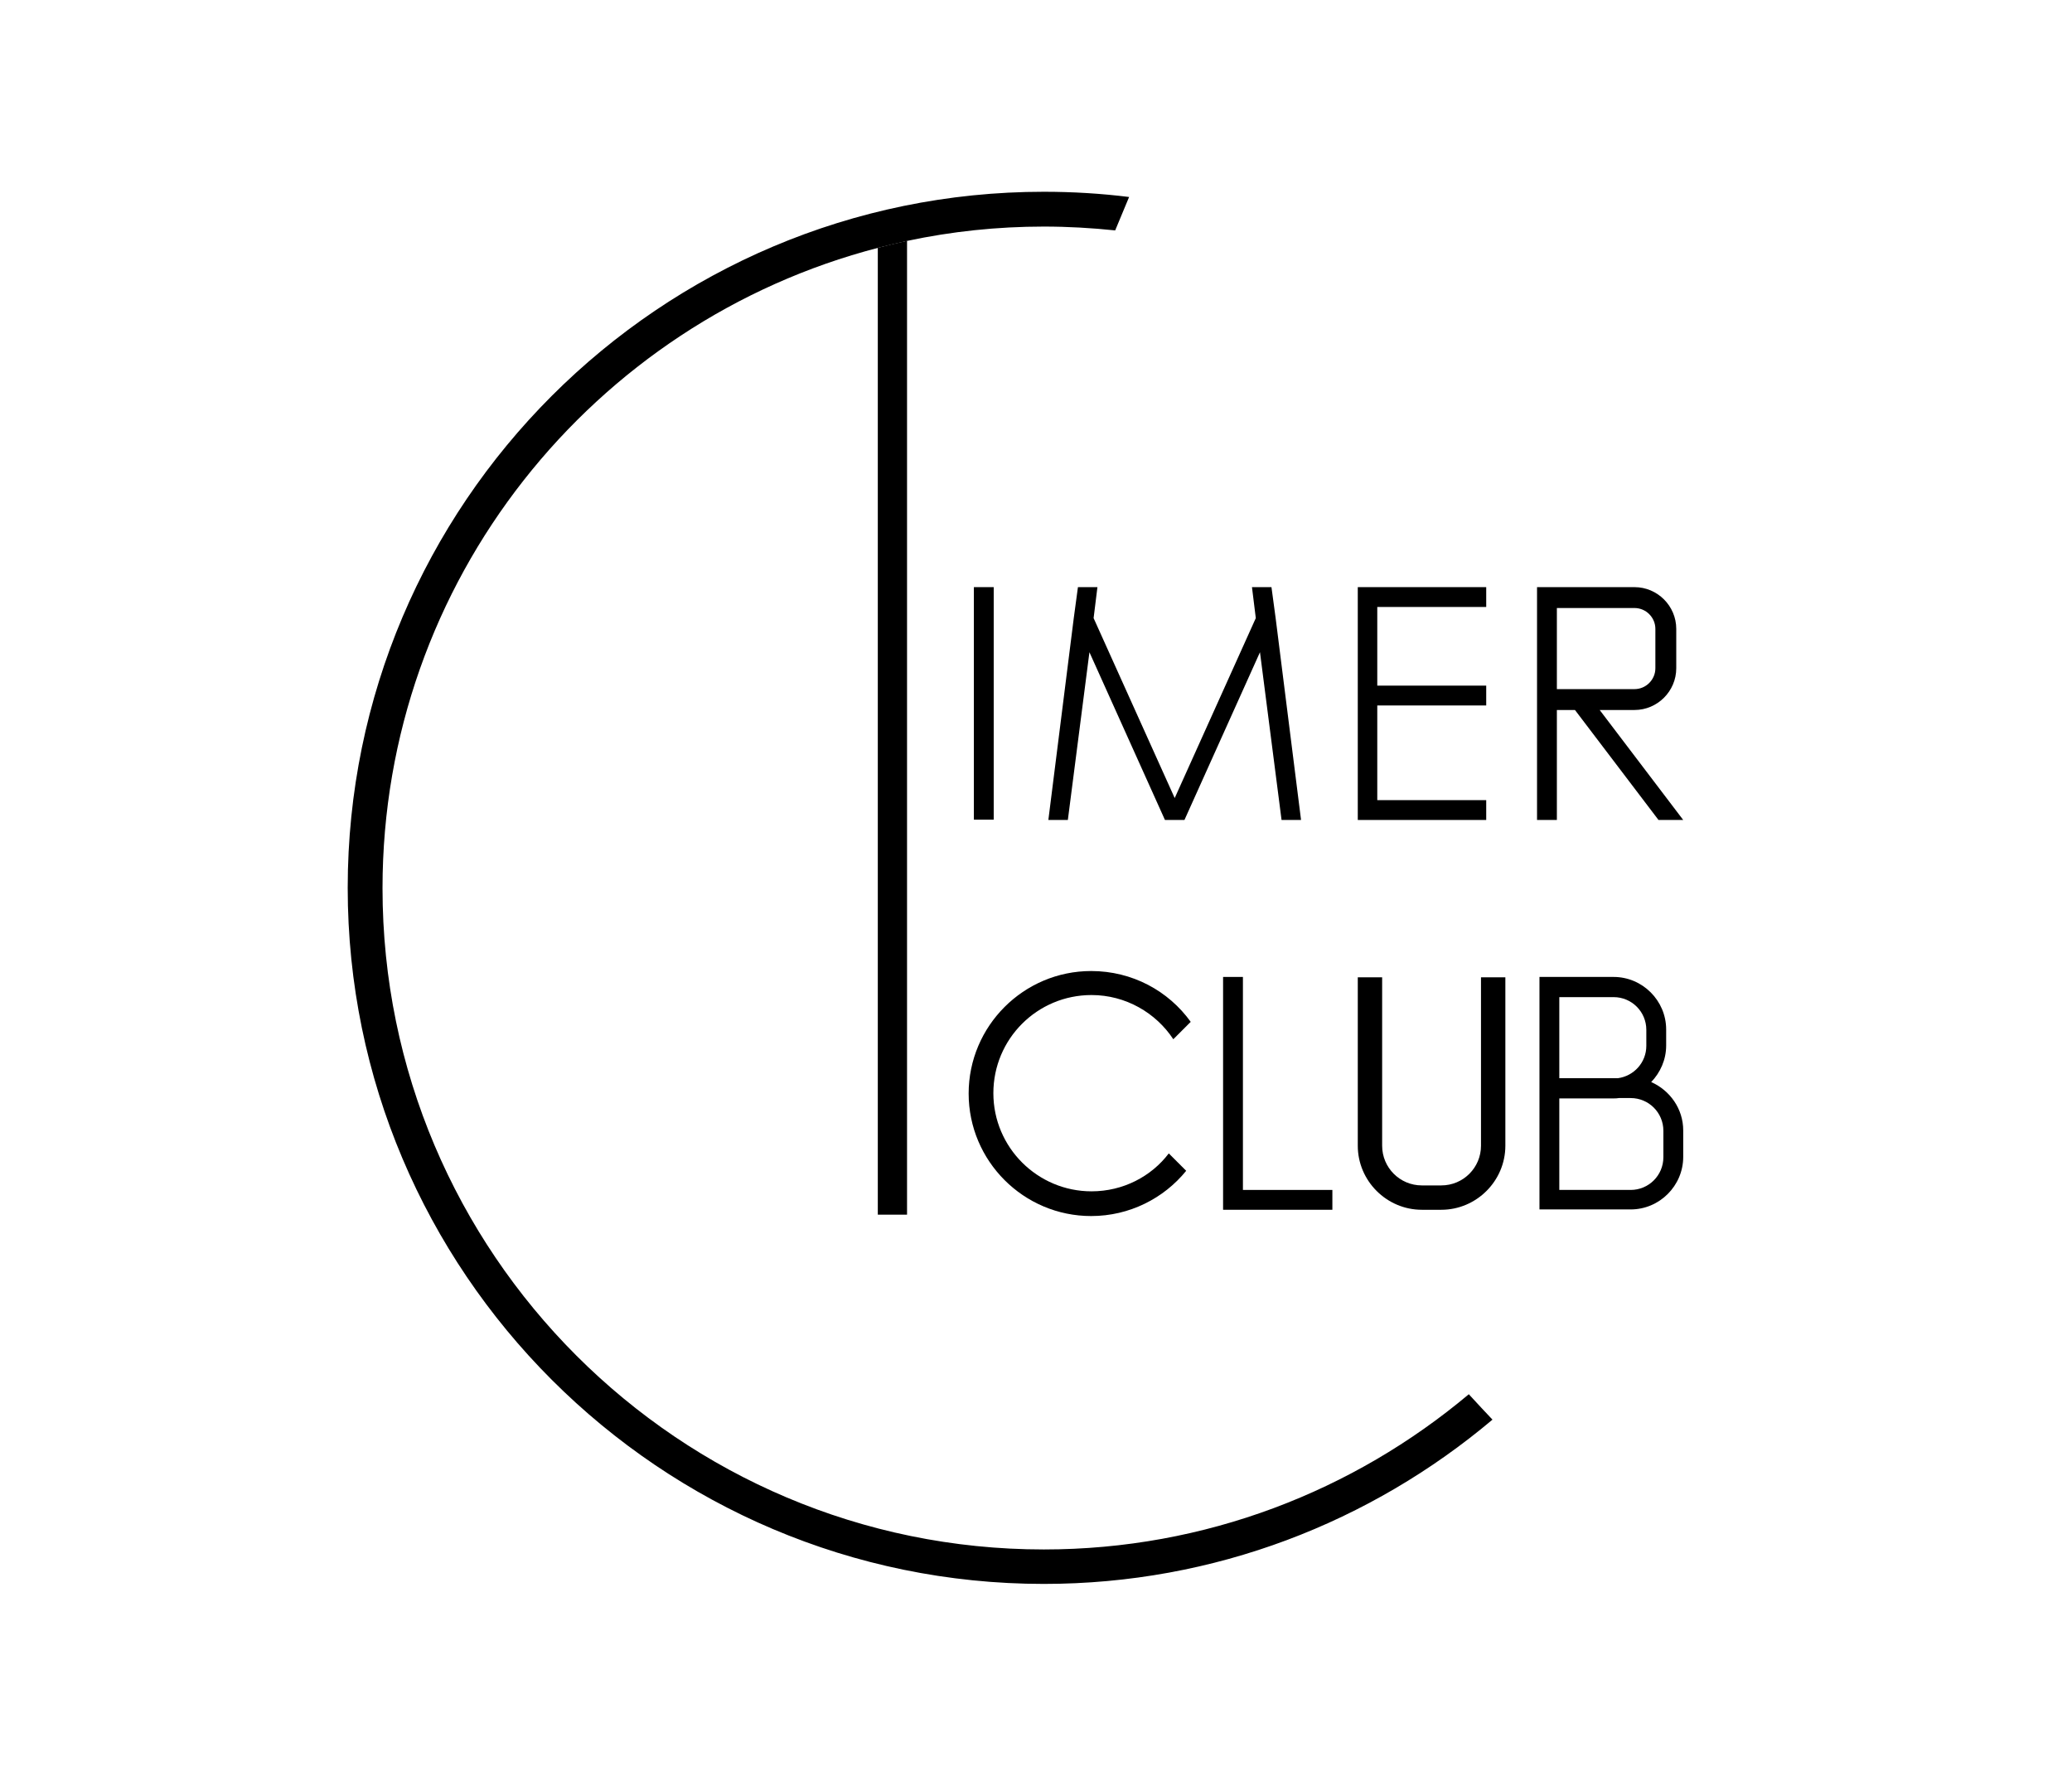 <?xml version="1.0" encoding="utf-8"?>
<!-- Generator: Adobe Illustrator 23.0.3, SVG Export Plug-In . SVG Version: 6.00 Build 0)  -->
<svg version="1.1" id="Layer_2" xmlns="http://www.w3.org/2000/svg" xmlns:xlink="http://www.w3.org/1999/xlink" x="0px" y="0px"
	 viewBox="0 0 595.3 510.2" style="enable-background:new 0 0 595.3 510.2;" xml:space="preserve">
<path style="fill:#000000;" d="M252.2,349h8.4V69.2c-2.8,0.6-5.7,1.3-8.4,2V349z"/>
<path style="fill:#000000;" d="M422,400.6c-33.1,27.8-75.7,44.6-122.1,44.6c-104.8,0-190-85.2-190-190c0-88.3,60.6-162.8,142.4-184c2.8-0.7,5.6-1.4,8.4-2
	c12.7-2.7,25.8-4.1,39.2-4.1c6.9,0,13.8,0.4,20.5,1.1l4-9.6c-8-1-16.2-1.5-24.5-1.5c-110.3,0-200,89.7-200,200s89.7,200,200,200
	c49.1,0,94-17.8,128.9-47.2C426.7,405.7,424.4,403.2,422,400.6z"/>
<rect style="fill:#000000;" x="279.8" y="168.7" width="5.7" height="66.8"/>
<polygon style="fill:#000000;" points="357.1,341.9 357.1,280.7 351.4,280.7 351.4,347.6 353.4,347.6 357.1,347.6 382.8,347.6 382.8,341.9 "/>
<polygon style="fill:#000000;" points="427,174.4 427,168.7 395.7,168.7 391.9,168.7 390.1,168.7 390.1,235.6 391.9,235.6 395.7,235.6 427,235.6 
	427,229.9 395.7,229.9 395.7,202.7 427,202.7 427,197 395.7,197 395.7,174.4 "/>
<polygon style="fill:#000000;" points="366.5,177.6 366.5,177.6 366.5,177.6 365.3,168.7 359.7,168.7 360.8,177.6 337.5,229.3 314.2,177.6 315.3,168.7 
	309.7,168.7 308.5,177.6 308.5,177.6 308.5,177.6 301.2,235.6 306.8,235.6 313,187.4 334.7,235.6 334.7,235.6 340.3,235.6 
	340.3,235.6 362,187.4 368.2,235.6 373.8,235.6 "/>
<path style="fill:#000000;" d="M459.6,204h10c6.6,0,12-5.4,12-12v-11.3c0-6.6-5.4-12-12-12h-22.3h-5.7v6V198v6v31.6h5.7V204h5.2l24,31.6h7.1L459.6,204z
	 M447.3,198v-23.3h22.3c3.3,0,6,2.7,6,6V192c0,3.3-2.7,6-6,6H455H447.3z"/>
<path style="fill:#000000;" d="M313.6,342.3c-15.5,0-28.2-12.6-28.2-28.2s12.6-28.2,28.2-28.2c9.8,0,18.5,5.1,23.5,12.7l5-5c-6.4-8.9-16.8-14.6-28.6-14.6
	c-19.4,0-35.2,15.8-35.2,35.2s15.8,35.2,35.2,35.2c11,0,20.9-5.1,27.3-13l-5-5C330.8,338,322.7,342.3,313.6,342.3z"/>
<path style="fill:#000000;" d="M425.5,329.2c0,6.3-5.1,11.4-11.4,11.4h-5.6c-6.3,0-11.4-5.1-11.4-11.4v-48.4h-7v48.4c0,10.1,8.3,18.4,18.4,18.4h5.6
	c10.1,0,18.4-8.3,18.4-18.4v-48.4h-7V329.2z"/>
<path  style="fill:#000000;" d="M474.4,310.9c2.6-2.7,4.3-6.4,4.3-10.5v-4.6c0-8.3-6.8-15.1-15.1-15.1H448h-5.7v5.7v23.3v5.8v26.3v5.7h5.7h20.5
	c8.3,0,15.1-6.8,15.1-15.1v-7.6C483.6,318.6,479.8,313.3,474.4,310.9z M448,286.5h15.6c5.2,0,9.4,4.2,9.4,9.4v4.6
	c0,4.8-3.6,8.7-8.2,9.3H448V286.5z M477.9,332.5c0,5.2-4.2,9.4-9.4,9.4H448v-26.3h15.6c0.5,0,1,0,1.5-0.1h3.4c5.2,0,9.4,4.2,9.4,9.4
	V332.5z"/>
</svg>
